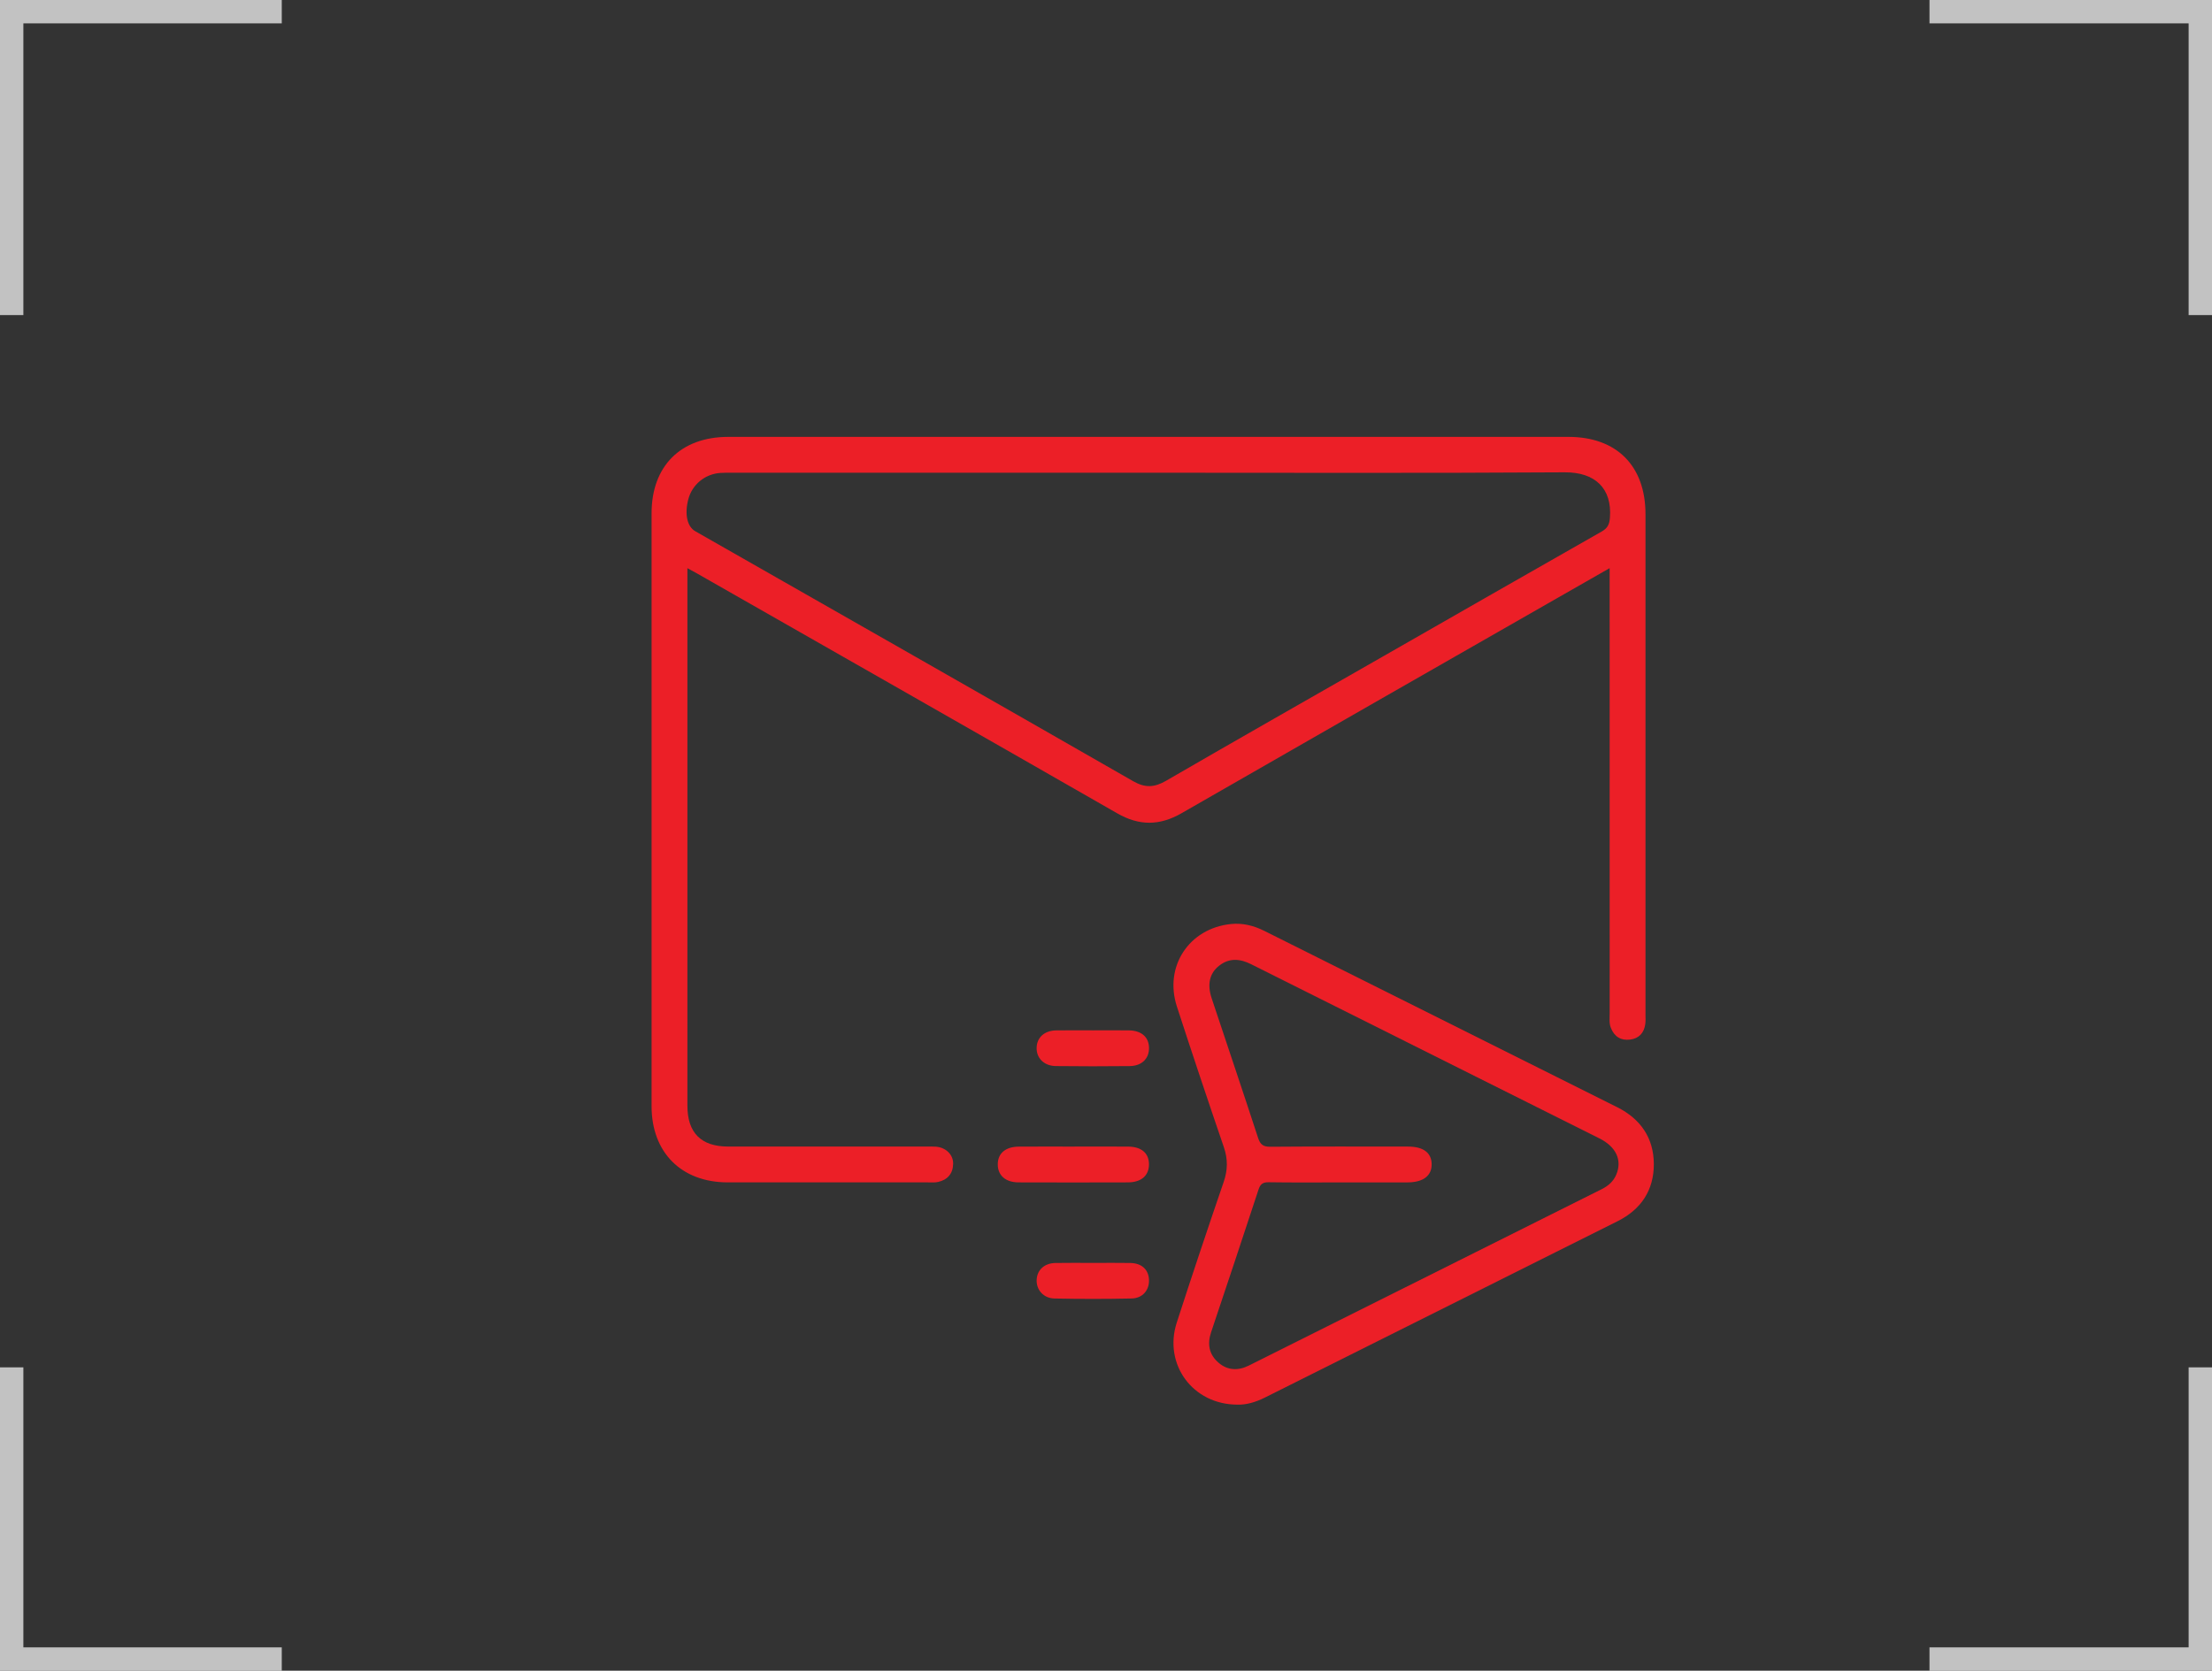 <?xml version="1.0" encoding="UTF-8"?>
<svg id="Layer_2" data-name="Layer 2" xmlns="http://www.w3.org/2000/svg" viewBox="0 0 2366.28 1787.64">
  <rect x="0" y="0" width="2366.28" height="1787.64" fill="#333333" stroke="none"/>
  <defs>
    <style>
      .cls-1 {
        fill: none;
        opacity: .7;
        stroke: #fff;
        stroke-miterlimit: 10;
        stroke-width: 25px;
      }

      .cls-2 {
        fill: #ec1f27;
        stroke-width: 0px;
      }
    </style>
  </defs>
  <g id="Layer_1-2" data-name="Layer 1">
    <g>
      <path class="cls-2" d="M1721.93,607.91c-19.88,11.36-38.05,21.73-56.22,32.12-133.98,76.68-268.03,153.24-401.86,230.18-23.33,13.41-45.17,13.54-68.66.07-149.8-85.88-299.87-171.3-449.86-256.87-2.67-1.52-5.4-2.95-9.98-5.45v11.66c0,187.89-.01,375.78.01,563.66,0,28.77,14.67,43.5,43.33,43.52,70.61.05,141.22.01,211.82.02,3.59,0,7.2-.15,10.77.13,10.58.85,18.57,8.52,18.35,18.4-.24,10.43-6,17.11-16.21,19.36-3.44.76-7.14.42-10.73.43-71.41.02-142.81.06-214.22,0-49.55-.04-81.44-31.94-81.45-81.55-.04-211.42-.04-422.85,0-634.27,0-50.67,31.17-81.84,82.08-81.85,299.58-.06,599.17-.05,898.75,0,51.58,0,82.4,31.03,82.41,82.71.03,178.31.01,356.63,0,534.94,0,3.59.26,7.23-.24,10.76-1.32,9.36-6.74,15.28-16.2,16.48-9.93,1.25-16.87-3.12-20.61-12.53-2-5.03-1.27-10.24-1.27-15.38-.04-153.98-.04-307.96-.04-461.94,0-4.21,0-8.43,0-14.6ZM1228.77,505.81c-148.36,0-296.73,0-445.09,0-4.39,0-8.78-.09-13.15.22-16.6,1.17-30.28,12.63-34.31,28.55-3.99,15.79-1.08,28.91,7.52,33.82,156.18,89.06,312.45,177.98,468.4,267.44,12.87,7.38,22.73,6.84,35.2-.39,77.09-44.68,154.57-88.7,231.91-132.95,78.04-44.64,156.03-89.36,234.19-133.8,6.28-3.57,8.21-7.54,8.77-14.79,2.45-31.47-16.02-48.75-48.37-48.54-148.36.97-296.72.43-445.08.43Z"/>
      <path class="cls-2" d="M1323.72,1502.95c-47.99-.06-79.29-43.32-64.87-87.85,16.28-50.3,33.04-100.44,50.19-150.45,4.36-12.73,4.54-24.4.19-37.13-17.11-50.04-33.9-100.2-50.24-150.5-13.92-42.84,12.86-83.53,57.52-88.29,12.65-1.35,24.55,1.61,35.81,7.23,125.91,62.89,251.82,125.78,377.69,188.76,24.97,12.5,39.09,32.9,39.17,60.85.08,27.89-13.61,48.52-38.69,61.07-125.89,63.01-251.81,125.93-377.71,188.91-9.79,4.9-20.01,7.75-29.06,7.4ZM1433.79,1265.17c-25.52,0-51.05.24-76.56-.17-6.28-.1-9,1.96-10.9,7.74-16.76,50.98-33.68,101.9-50.76,152.77-4.27,12.73-2.17,23.81,7.89,32.53,9.77,8.46,21.16,8.75,32.42,3.13,125.89-62.86,251.73-125.83,377.58-188.77,6.97-3.49,12.53-8.3,15.61-15.72,6.35-15.28-.14-29.61-18.1-38.6-124.14-62.13-248.34-124.17-372.48-186.32-12.04-6.03-23.58-7.07-34.6,1.77-10.04,8.05-12.65,19.79-7.7,34.69,16.54,49.77,33.37,99.45,49.63,149.31,2.38,7.31,5.59,9.56,13.26,9.5,49.05-.39,98.1-.22,147.15-.19,16.33.01,25.12,6.6,25.28,18.75.16,12.54-9.07,19.54-25.94,19.57-23.93.03-47.85,0-71.78,0Z"/>
      <path class="cls-2" d="M1149.63,1226.83c19.11,0,38.22-.11,57.32.04,14.28.11,22.27,7.18,22.16,19.18-.11,11.89-8.24,19.03-22.49,19.08-39.01.13-78.02.14-117.04,0-14.04-.05-22.3-7.57-22.22-19.41.07-11.7,8.34-18.75,22.56-18.84,19.9-.13,39.81-.03,59.71-.03Z"/>
      <path class="cls-2" d="M1169.27,1102.47c12.75,0,25.5-.12,38.25.03,13.49.16,21.42,7.08,21.63,18.55.22,11.6-7.67,19.52-20.71,19.66-26.3.28-52.6.3-78.9-.02-12.79-.16-21.03-8.63-20.6-19.93.41-10.81,8.45-18.04,20.87-18.24,13.15-.22,26.3-.05,39.45-.05Z"/>
      <path class="cls-2" d="M1169.62,1351.32c13.15,0,26.3-.19,39.44.05,12.13.22,19.45,6.86,20.05,17.58.63,11.22-6.59,20.16-18.62,20.42-27.48.59-54.98.57-82.46.02-11.87-.23-19.66-9.45-19.06-20.22.58-10.4,8.36-17.57,20.01-17.79,13.54-.26,27.09-.06,40.64-.06Z"/>
    </g>
    <polyline class="cls-1" points="2353.78 1463.06 2353.78 1775.14 2064.06 1775.14"/>
    <polyline class="cls-1" points="12.5 1463.06 12.5 1775.14 301.42 1775.14"/>
    <polyline class="cls-1" points="2064.06 12.5 2353.78 12.5 2353.78 337.14"/>
    <polyline class="cls-1" points="12.5 337.14 12.5 12.5 301.42 12.5"/>
  </g>
</svg>